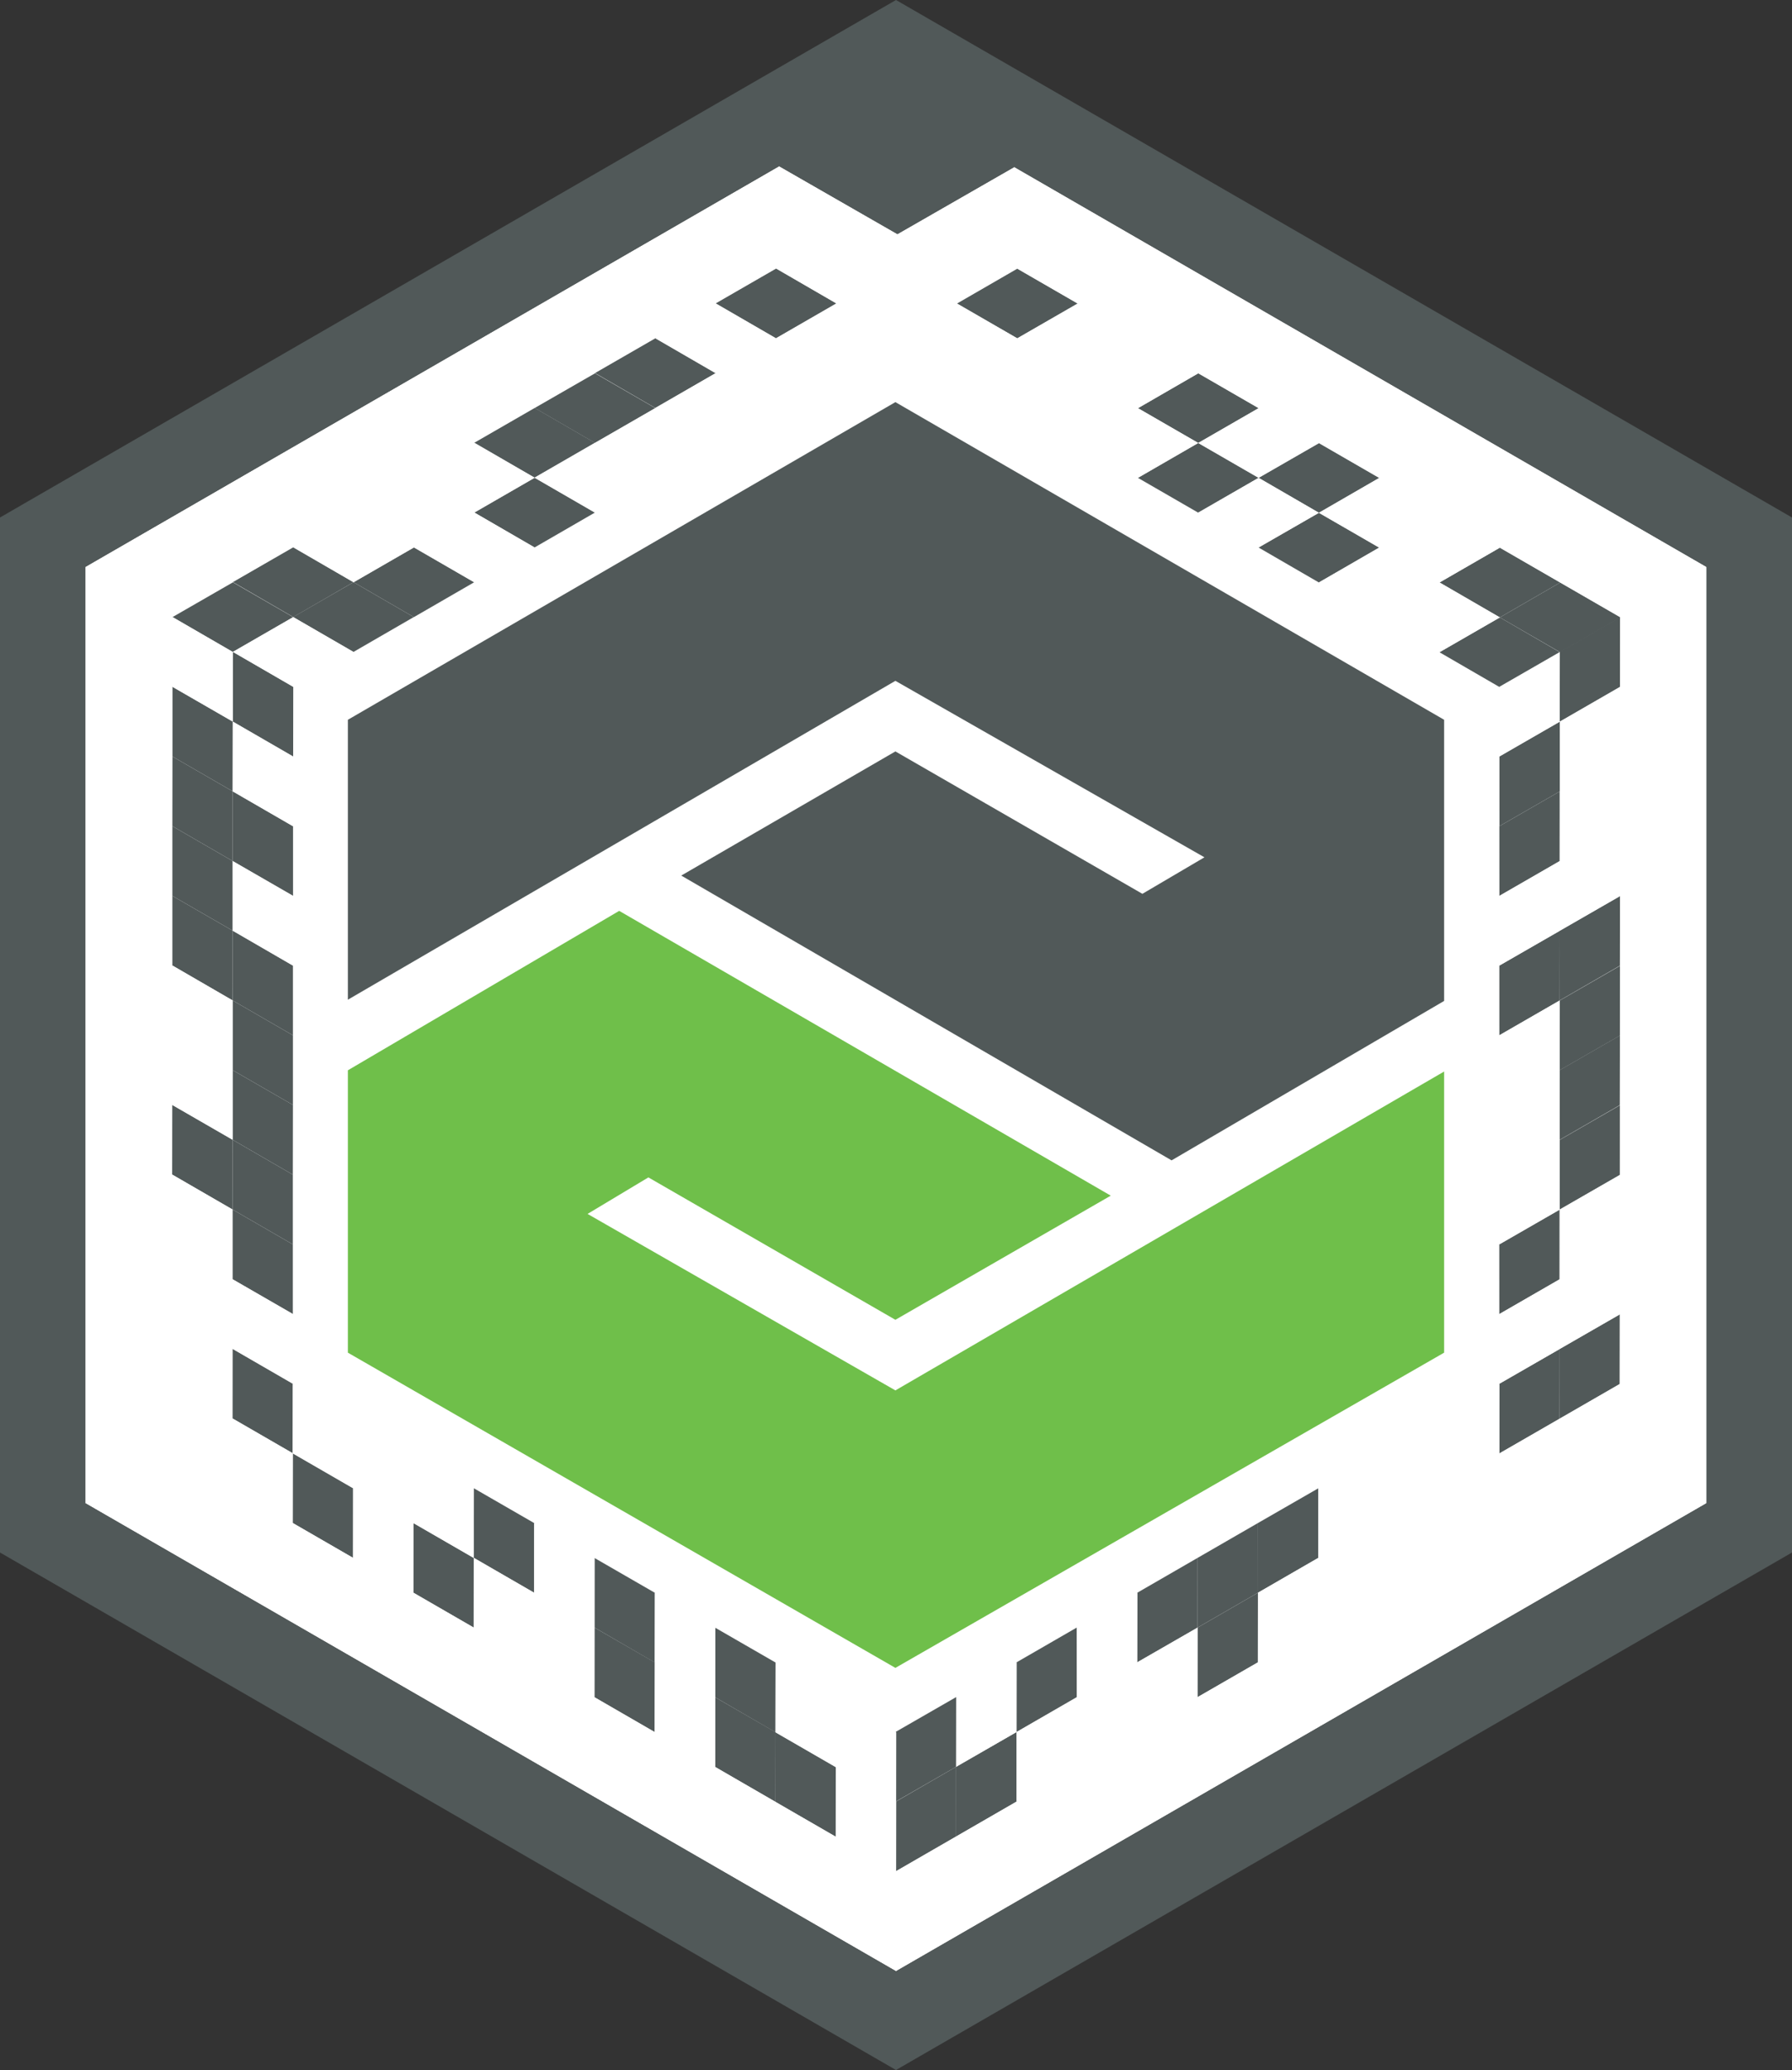 <?xml version='1.0' encoding='UTF-8'?>
<svg xmlns="http://www.w3.org/2000/svg" style="enable-background:new 0 0 147.28 170.08;" version="1.1" viewBox="0 0 147.28 170.08" x="0px" y="0px" xml:space="preserve">
<rect x="0" y="0" width="147.28" height="170.08" fill="#333333" stroke="none"/>
<g id="VuMark-Background">
	<polygon points="140.25,123.51 73.64,161.96 7.02,123.51 7.02,46.58 64.035,13.658 73.757,19.238    83.362,13.725 140.25,46.58  " style="fill:#FFFFFF;" />
	<polygon points="73.59,137.04 118.69,111.14 118.69,88.04 73.59,114.24 48.29,99.74 53.29,96.74    73.59,108.44 91.29,98.24 50.89,74.84 28.59,87.94 28.59,111.14  " style="fill:#6FBF4A;" />
	<polygon points="73.59,33.04 28.59,59.14 28.59,82.14 73.59,55.94 98.99,70.44 93.89,73.44 73.59,61.74    55.99,71.94 96.29,95.34 118.69,82.24 118.69,59.14  " style="fill:#515959;" />
</g>
<g id="VuMark-DarkElements">
	<polygon id="d0001_1_" points="38.928,133.731 38.936,128.002 33.977,125.142 33.968,130.862  " style="fill:#515959;" />
	<polygon id="d0003_1_" points="43.895,130.871 43.904,125.142 38.945,122.282 38.945,128.002  " style="fill:#515959;" />
	<polygon id="d0006_1_" points="53.814,142.32 53.823,136.591 48.863,133.731 48.863,139.451  " style="fill:#515959;" />
	<polygon id="d0007_1_" points="53.814,136.6 53.823,130.871 48.863,128.011 48.863,133.731  " style="fill:#515959;" />
	<polygon id="d0010" points="63.732,148.049 63.741,142.32 58.782,139.46 58.782,145.18  " style="fill:#515959;" />
	<polygon id="d0011" points="63.732,142.329 63.741,136.6 58.782,133.74 58.782,139.46  " style="fill:#515959;" />
	<polygon id="d0012_1_" points="68.683,150.918 68.691,145.189 63.732,142.329 63.723,148.049  " style="fill:#515959;" />
	<polygon id="d0019_1_" points="24.059,119.413 24.067,113.684 19.108,110.824 19.108,116.544  " style="fill:#515959;" />
	<polygon id="d0020" points="29.009,128.002 29.018,122.273 24.059,119.413 24.05,125.133  " style="fill:#515959;" />
	<polygon id="d0026_1_" points="19.108,99.375 19.117,93.647 14.158,90.786 14.149,96.507  " style="fill:#515959;" />
	<polygon id="d0029_1_" points="24.067,107.964 24.067,102.244 19.108,99.375 19.108,105.104  " style="fill:#515959;" />
	<polygon id="d0030_1_" points="24.067,102.244 24.067,96.515 19.117,93.647 19.108,99.375  " style="fill:#515959;" />
	<polygon id="d0031_1_" points="24.067,96.515 24.076,90.786 19.117,87.926 19.117,93.647  " style="fill:#515959;" />
	<polygon id="d0032_1_" points="78.586,139.438 73.62,142.294 73.615,148.024 78.581,145.167  " style="fill:#515959;" />
	<polygon id="d0033_1_" points="78.581,145.167 73.627,148.027 73.622,153.756 78.583,150.892  " style="fill:#515959;" />
	<polygon id="d0034_1_" points="83.546,142.31 78.581,145.167 78.583,150.892 83.545,148.027  " style="fill:#515959;" />
	<polygon id="d0037_1_" points="88.505,133.721 83.551,136.581 83.546,142.31 88.508,139.445  " style="fill:#515959;" />
	<polygon id="d0041" points="98.432,127.999 93.471,130.864 93.462,136.585 98.427,133.729  " style="fill:#515959;" />
	<polygon id="d0042_1_" points="103.389,130.864 98.427,133.729 98.418,139.45 103.384,136.593  " style="fill:#515959;" />
	<polygon id="d0043_1_" points="103.386,125.139 98.432,127.999 98.427,133.729 103.389,130.864  " style="fill:#515959;" />
	<polygon id="d0045" points="108.352,122.282 103.386,125.139 103.389,130.864 108.342,128.004  " style="fill:#515959;" />
	<polygon id="d0052_1_" points="128.186,110.841 123.22,113.698 123.223,119.423 128.177,116.563  " style="fill:#515959;" />
	<polygon id="d0054_1_" points="133.14,107.981 128.174,110.838 128.177,116.563 133.131,113.703  " style="fill:#515959;" />
	<polygon id="d0056_1_" points="128.188,99.387 123.222,102.244 123.225,107.969 128.179,105.109  " style="fill:#515959;" />
	<polygon id="d0061_1_" points="133.144,85.073 128.178,87.93 128.181,93.655 133.135,90.795  " style="fill:#515959;" />
	<polygon id="d0063_1_" points="133.151,90.805 128.186,93.662 128.188,99.387 133.146,96.535  " style="fill:#515959;" />
	<polygon id="d0065_1_" points="19.117,82.198 19.126,76.469 14.167,73.609 14.167,79.329  " style="fill:#515959;" />
	<polygon id="d0066_1_" points="19.126,76.469 19.126,70.749 14.167,67.88 14.167,73.609  " style="fill:#515959;" />
	<polygon id="d0067_1_" points="19.126,70.749 19.126,65.02 14.175,62.16 14.167,67.88  " style="fill:#515959;" />
	<polygon id="d0068_1_" points="24.076,90.786 24.076,85.066 19.117,82.198 19.117,87.926  " style="fill:#515959;" />
	<polygon id="d0069_1_" points="24.076,85.066 24.076,79.337 19.126,76.469 19.117,82.198  " style="fill:#515959;" />
	<polygon id="d0071" points="24.085,73.609 24.085,67.889 19.126,65.02 19.126,70.749  " style="fill:#515959;" />
	<polygon id="d0072" points="19.126,65.02 19.135,59.291 14.175,56.431 14.175,62.16  " style="fill:#515959;" />
	<polygon id="d0074" points="14.183,50.699 19.14,53.571 24.096,50.706 19.143,47.846  " style="fill:#515959;" />
	<polygon id="d0076" points="24.094,62.16 24.102,56.431 19.143,53.562 19.134,59.291  " style="fill:#515959;" />
	<polygon id="d0078" points="24.093,50.694 29.05,53.566 34.007,50.701 29.057,47.834  " style="fill:#515959;" />
	<polygon id="d0079" points="29.057,47.834 34.014,50.706 38.971,47.841 34.017,44.981  " style="fill:#515959;" />
	<polygon id="d0080" points="19.144,47.826 24.101,50.698 29.057,47.834 24.108,44.966  " style="fill:#515959;" />
	<polygon id="d0085" points="38.978,42.108 43.935,44.981 48.891,42.116 43.937,39.256  " style="fill:#515959;" />
	<polygon id="d0086" points="38.985,36.376 43.942,39.248 48.898,36.383 43.949,33.516  " style="fill:#515959;" />
	<polygon id="d0088" points="43.944,33.523 48.901,36.395 53.858,33.531 48.904,30.671  " style="fill:#515959;" />
	<polygon id="d0090" points="48.905,30.651 53.862,33.523 58.819,30.658 53.869,27.791  " style="fill:#515959;" />
	<polygon id="d0094_1_" points="58.826,24.926 63.783,27.798 68.739,24.933 63.79,22.065  " style="fill:#515959;" />
	<polygon id="d0096" points="128.193,76.479 123.227,79.336 123.229,85.061 128.183,82.201  " style="fill:#515959;" />
	<polygon id="d0097" points="128.195,65.025 123.229,67.882 123.232,73.607 128.185,70.747  " style="fill:#515959;" />
	<polygon id="d0100" points="133.146,73.619 128.18,76.476 128.183,82.201 133.137,79.341  " style="fill:#515959;" />
	<polygon id="d0102" points="133.153,79.351 128.188,82.208 128.19,87.933 133.149,85.081  " style="fill:#515959;" />
	<polygon id="d0105" points="118.305,53.59 123.262,56.462 128.226,53.602 123.269,50.73  " style="fill:#515959;" />
	<polygon id="d0106" points="118.312,47.858 123.269,50.73 128.225,47.865 123.264,45.001  " style="fill:#515959;" />
	<polygon id="d0108" points="128.199,59.296 123.234,62.153 123.236,67.878 128.195,65.025  " style="fill:#515959;" />
	<polygon id="d0109" points="123.269,50.73 128.223,53.59 133.187,50.729 128.225,47.865  " style="fill:#515959;" />
<polygon id="d0110" points="133.151,50.711 128.185,53.568 128.188,59.293 133.141,56.433  " style="fill:#515959;" />
	<polygon id="d0114" points="78.653,24.94 83.606,27.8 88.571,24.94 83.609,22.076  " style="fill:#515959;" />
	<polygon id="d0119" points="93.522,39.262 98.476,42.122 103.44,39.261 98.479,36.397  " style="fill:#515959;" />
	<polygon id="d0120_1_" points="93.525,33.537 98.479,36.397 103.443,33.536 98.481,30.672  " style="fill:#515959;" />
	<polygon id="d0123" points="103.437,44.986 108.394,47.858 113.351,44.993 108.397,42.133  " style="fill:#515959;" />
	<polygon id="d0124" points="103.44,39.261 108.397,42.133 113.353,39.269 108.4,36.408  " style="fill:#515959;" />
	</g>
<g id="VuMark-BrightElements">
	<polygon id="b0000_1_" points="33.977,130.862 33.986,125.133 29.027,122.273 29.027,127.993  " style="fill:#FFFFFF;" />
	<polygon id="b0002_1_" points="43.895,136.591 43.904,130.862 38.945,128.002 38.945,133.722  " style="fill:#FFFFFF;" />
	<polygon id="b0004_1_" points="48.846,139.46 48.855,133.731 43.895,130.871 43.887,136.591  " style="fill:#FFFFFF;" />
	<polygon id="b0005_1_" points="48.855,133.74 48.863,128.011 43.904,125.151 43.895,130.871  " style="fill:#FFFFFF;" />
	<polygon id="b0008_1_" points="58.764,145.189 58.773,139.46 53.814,136.6 53.805,142.32  " style="fill:#FFFFFF;" />
	<polygon id="b0009" points="58.773,139.469 58.782,133.74 53.823,130.88 53.814,136.6  " style="fill:#FFFFFF;" />
	<polygon id="b0013_1_" points="68.691,145.197 68.7,139.469 63.741,136.609 63.732,142.329  " style="fill:#FFFFFF;" />
	<polygon id="b0014_1_" points="73.651,153.778 73.659,148.049 68.7,145.189 68.7,150.909  " style="fill:#FFFFFF;" />
	<polygon id="b0015_1_" points="73.651,148.058 73.659,142.329 68.7,139.469 68.7,145.189  " style="fill:#FFFFFF;" />
	<polygon id="b0016_1_" points="19.091,122.273 19.1,116.544 14.14,113.684 14.132,119.405  " style="fill:#FFFFFF;" />
	<polygon id="b0017_1_" points="19.1,116.553 19.108,110.824 14.149,107.964 14.14,113.684  " style="fill:#FFFFFF;" />
	<polygon id="b0018_1_" points="24.059,125.133 24.067,119.404 19.108,116.544 19.108,122.265  " style="fill:#FFFFFF;" />
	<polygon id="b0021_1_" points="29.018,122.282 29.027,116.553 24.067,113.693 24.059,119.413  " style="fill:#FFFFFF;" />
	<polygon id="b0022_1_" points="33.977,125.142 33.986,119.413 29.027,116.553 29.027,122.273  " style="fill:#FFFFFF;" />
	<polygon id="b0023_1_" points="38.936,128.011 38.945,122.282 33.986,119.422 33.977,125.142  " style="fill:#FFFFFF;" />
	<polygon id="b0024_1_" points="19.108,110.824 19.108,105.104 14.149,102.235 14.149,107.964  " style="fill:#FFFFFF;" />
	<polygon id="b0025_1_" points="19.108,105.104 19.108,99.375 14.149,96.507 14.149,102.235  " style="fill:#FFFFFF;" />
	<polygon id="b0027_1_" points="19.117,93.647 19.117,87.926 14.158,85.058 14.158,90.786  " style="fill:#FFFFFF;" />
	<polygon id="b0028_1_" points="24.059,113.693 24.067,107.964 19.108,105.104 19.108,110.824  " style="fill:#FFFFFF;" />
	<polygon id="b0035_1_" points="83.551,136.581 78.586,139.438 78.581,145.167 83.546,142.31  " style="fill:#FFFFFF;" />
	<polygon id="b0036_1_" points="88.508,139.445 83.546,142.31 83.545,148.027 88.503,145.175  " style="fill:#FFFFFF;" />
	<polygon id="b0038_1_" points="93.462,136.585 88.508,139.445 88.503,145.175 93.464,142.31  " style="fill:#FFFFFF;" />
	<polygon id="b0039_1_" points="93.471,130.864 88.505,133.721 88.508,139.445 93.462,136.585  " style="fill:#FFFFFF;" />
	<polygon id="b0040" points="98.427,133.729 93.462,136.585 93.464,142.31 98.418,139.45  " style="fill:#FFFFFF;" />
	<polygon id="b0044" points="108.342,128.004 103.389,130.864 103.384,136.593 108.345,133.729  " style="fill:#FFFFFF;" />
	<polygon id="b0046" points="113.308,125.147 108.342,128.004 108.345,133.729 113.303,130.876  " style="fill:#FFFFFF;" />
	<polygon id="b0047_1_" points="118.269,122.283 113.308,125.147 113.303,130.876 118.264,128.012  " style="fill:#FFFFFF;" />
	<polygon id="b0048_1_" points="113.313,119.418 108.352,122.282 108.342,128.004 113.308,125.147  " style="fill:#FFFFFF;" />
	<polygon id="b0049_1_" points="118.267,116.558 113.313,119.418 113.308,125.147 118.269,122.283  " style="fill:#FFFFFF;" />
	<polygon id="b0050_1_" points="123.223,119.423 118.269,122.283 118.264,128.012 123.226,125.148  " style="fill:#FFFFFF;" />
	<polygon id="b0051_1_" points="123.232,113.701 118.267,116.558 118.269,122.283 123.223,119.423  " style="fill:#FFFFFF;" />
	<polygon id="b0053_1_" points="128.189,116.566 123.223,119.423 123.226,125.148 128.184,122.295  " style="fill:#FFFFFF;" />
	<polygon id="b0055_1_" points="133.147,113.713 128.181,116.57 128.184,122.295 133.142,119.443  " style="fill:#FFFFFF;" />
	<polygon id="b0057_1_" points="128.19,87.933 123.225,90.79 123.227,96.515 128.181,93.655  " style="fill:#FFFFFF;" />
	<polygon id="b0058_1_" points="128.191,105.112 123.225,107.969 123.228,113.694 128.186,110.841  " style="fill:#FFFFFF;" />
	<polygon id="b0059_1_" points="128.193,93.658 123.227,96.515 123.23,102.24 128.188,99.387  " style="fill:#FFFFFF;" />
	<polygon id="b0060_1_" points="133.142,96.527 128.176,99.384 128.179,105.109 133.133,102.249  " style="fill:#FFFFFF;" />
	<polygon id="b0062_1_" points="133.149,102.259 128.183,105.116 128.186,110.841 133.144,107.989  " style="fill:#FFFFFF;" />
	<polygon id="b0064_1_" points="19.117,87.926 19.117,82.198 14.167,79.329 14.158,85.058  " style="fill:#FFFFFF;" />
	<polygon id="b0070" points="24.076,79.338 24.085,73.609 19.126,70.749 19.126,76.469  " style="fill:#FFFFFF;" />
	<polygon id="b0073" points="19.135,59.291 19.135,53.571 14.175,50.702 14.175,56.431  " style="fill:#FFFFFF;" />
	<polygon id="b0075" points="24.085,67.889 24.094,62.16 19.135,59.291 19.126,65.02  " style="fill:#FFFFFF;" />
	<polygon id="b0077" points="19.137,53.559 24.094,56.431 29.05,53.566 24.096,50.706  " style="fill:#FFFFFF;" />
	<polygon id="b0081" points="24.103,44.974 29.06,47.846 34.017,44.981 29.063,42.121  " style="fill:#FFFFFF;" />
	<polygon id="b0082" points="29.064,42.101 34.021,44.973 38.978,42.108 34.028,39.241  " style="fill:#FFFFFF;" />
	<polygon id="b0083" points="34.014,44.969 38.971,47.841 43.927,44.976 38.978,42.108  " style="fill:#FFFFFF;" />
	<polygon id="b0084" points="34.024,39.248 38.981,42.12 43.937,39.256 38.984,36.396  " style="fill:#FFFFFF;" />
	<polygon id="b0087" points="43.934,39.244 48.891,42.116 53.848,39.251 48.898,36.383  " style="fill:#FFFFFF;" />
	<polygon id="b0089" points="48.898,36.383 53.855,39.255 58.812,36.391 53.858,33.531  " style="fill:#FFFFFF;" />
	<polygon id="b0091" points="53.855,33.519 58.812,36.391 63.768,33.526 58.819,30.658  " style="fill:#FFFFFF;" />
	<polygon id="b0092" points="53.865,27.798 58.822,30.67 63.778,27.805 58.825,24.945  " style="fill:#FFFFFF;" />
	<polygon id="b0093" points="58.819,30.658 63.776,33.53 68.732,30.665 63.778,27.805  " style="fill:#FFFFFF;" />
	<polygon id="b0095_1_" points="63.775,27.793 68.732,30.665 73.689,27.801 68.739,24.933  " style="fill:#FFFFFF;" />
	<polygon id="b0098" points="128.195,82.204 123.229,85.061 123.232,90.786 128.19,87.933  " style="fill:#FFFFFF;" />
	<polygon id="b0099" points="128.197,70.75 123.232,73.607 123.234,79.332 128.193,76.479  " style="fill:#FFFFFF;" />
	<polygon id="b0101" points="133.148,62.165 128.183,65.022 128.185,70.747 133.139,67.887  " style="fill:#FFFFFF;" />
	<polygon id="b0103" points="133.156,67.897 128.19,70.754 128.193,76.479 133.151,73.627  " style="fill:#FFFFFF;" />
	<polygon id="b0104" points="113.348,50.718 118.305,53.59 123.269,50.73 118.312,47.858  " style="fill:#FFFFFF;" />
	<polygon id="b0107" points="128.197,53.571 123.231,56.428 123.234,62.153 128.188,59.293  " style="fill:#FFFFFF;" />
	<polygon id="b0111" points="133.158,56.443 128.192,59.3 128.195,65.025 133.153,62.173  " style="fill:#FFFFFF;" />
	<polygon id="b0112" points="73.693,27.793 78.65,30.665 83.606,27.8 78.653,24.94  " style="fill:#FFFFFF;" />
	<polygon id="b0113" points="78.65,30.665 83.604,33.525 88.568,30.665 83.606,27.8  " style="fill:#FFFFFF;" />
	<polygon id="b0115" points="83.604,33.525 88.565,36.39 93.525,33.537 88.568,30.665  " style="fill:#FFFFFF;" />
	<polygon id="b0116" points="83.606,27.8 88.568,30.665 93.532,27.804 88.571,24.94  " style="fill:#FFFFFF;" />
	<polygon id="b0117" points="88.565,36.39 93.522,39.262 98.479,36.397 93.525,33.537  " style="fill:#FFFFFF;" />
	<polygon id="b0118" points="88.568,30.665 93.525,33.537 98.481,30.672 93.532,27.804  " style="fill:#FFFFFF;" />
	<polygon id="b0121_1_" points="98.476,42.122 103.437,44.986 108.397,42.133 103.44,39.261  " style="fill:#FFFFFF;" />
	<polygon id="b0122_1_" points="98.479,36.397 103.44,39.261 108.4,36.408 103.443,33.536  " style="fill:#FFFFFF;" />
	<polygon id="b0125" points="108.394,47.858 113.348,50.718 118.312,47.858 113.351,44.993  " style="fill:#FFFFFF;" />
	<polygon id="b0126" points="108.397,42.133 113.351,44.993 118.315,42.133 113.353,39.269  " style="fill:#FFFFFF;" />
	<polygon id="b0127" points="113.351,44.993 118.312,47.858 123.264,45.001 118.315,42.133  " style="fill:#FFFFFF;" />
	</g>
<g id="VuMark-ClearSpace">
	<path d="M140.25,123.51l-66.61,38.45L7.02,123.51V46.58l57.015-32.922l9.722,5.58l9.605-5.513L140.25,46.58   V123.51z M73.66,27.779l-9.899-5.735L14.147,50.68l-0.044,68.703l59.519,34.373l59.492-34.335l0.045-68.713L83.581,22.054   L73.66,27.779l-9.899-5.735" style="fill:#FFFFFF;" />
</g>
<g id="VuMark-Border">
	<path d="M73.64,0L0,42.52v85.04l73.64,42.52l73.64-42.52V42.52L73.64,0z M140.25,123.51l-66.61,38.45   L7.02,123.51V46.58l57.015-32.922l9.722,5.58l9.605-5.513L140.25,46.58V123.51z" style="fill:#515959;" />
</g>
</svg>
